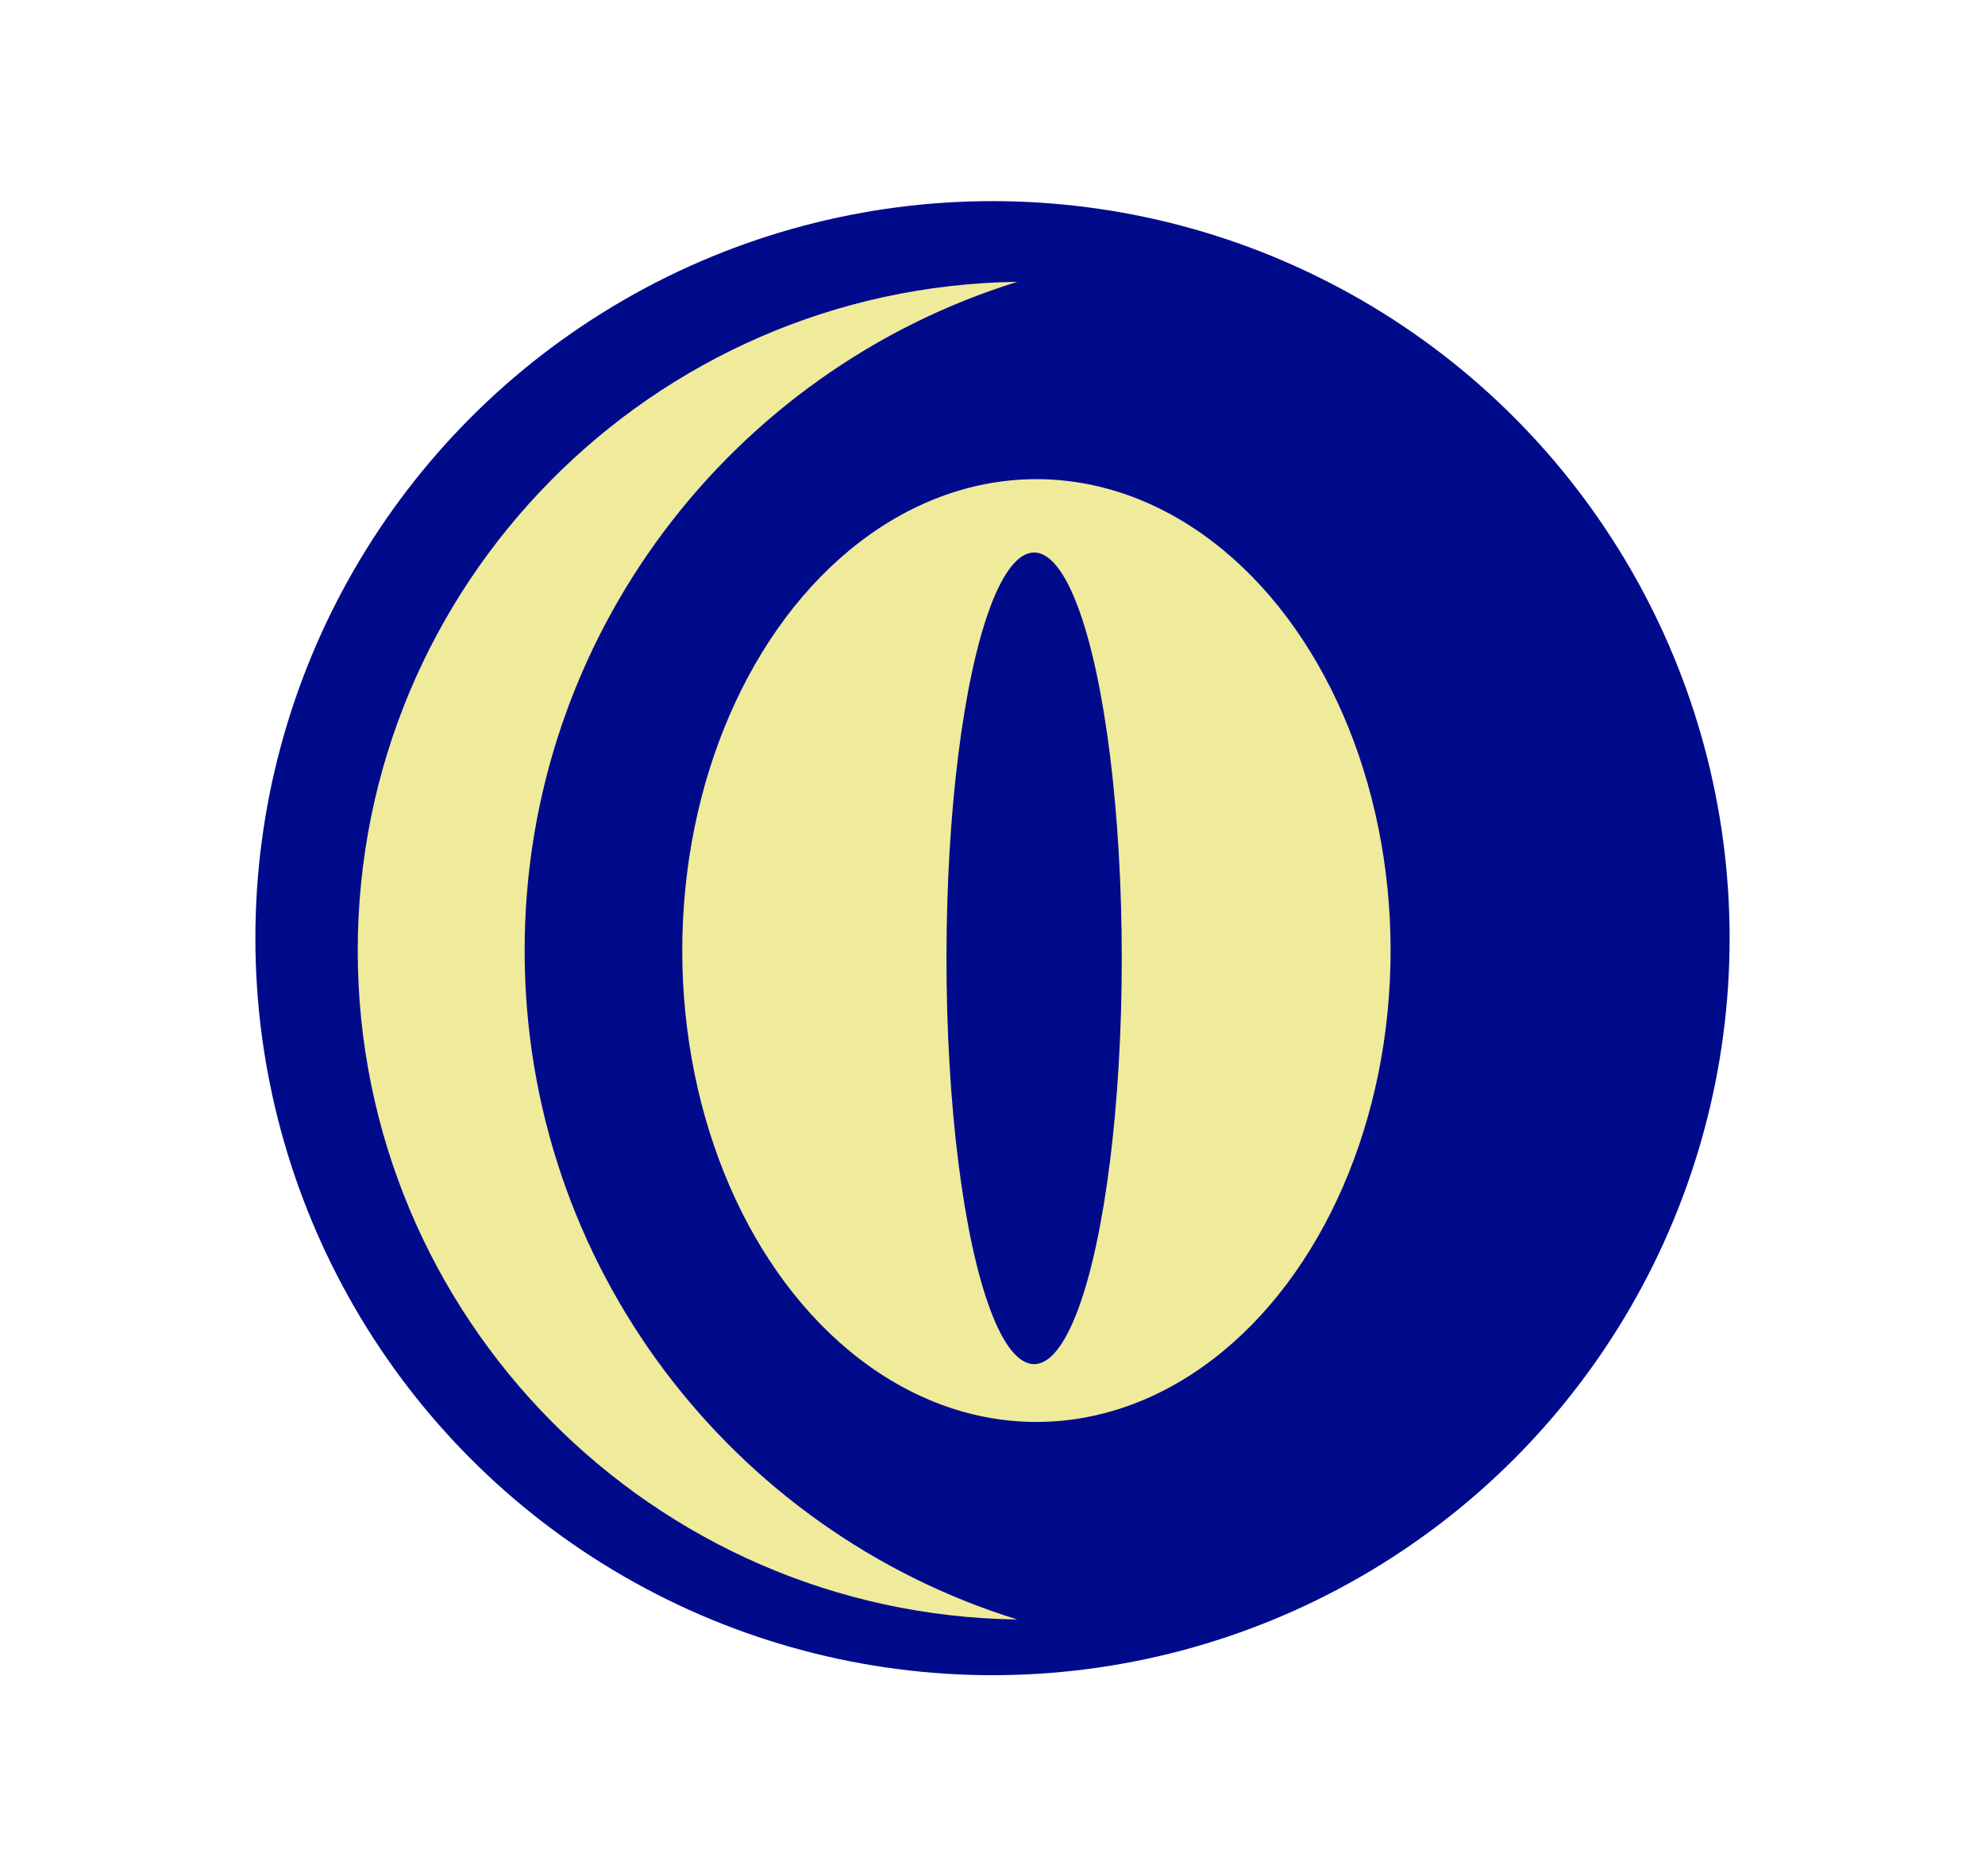<?xml version="1.0" encoding="utf-8"?>
<!-- Generator: Adobe Illustrator 23.0.4, SVG Export Plug-In . SVG Version: 6.00 Build 0)  -->
<svg version="1.1" xmlns="http://www.w3.org/2000/svg" xmlns:xlink="http://www.w3.org/1999/xlink" x="0px" y="0px"
	 viewBox="0 0 94.44 89.28" style="enable-background:new 0 0 94.44 89.28;" xml:space="preserve">
<style type="text/css">
	.st0{fill:#1F1646;}
	.st1{stroke:#FFFFFF;stroke-width:5.137;stroke-miterlimit:10;}
	.st2{fill:none;stroke:#000000;stroke-miterlimit:10;}
	.st3{fill:#86D2DF;}
	.st4{fill:none;stroke:#2B2D7C;stroke-width:1.718;stroke-miterlimit:10;}
	.st5{fill:none;stroke:#2B2D7C;stroke-width:1.44;stroke-miterlimit:10;}
	.st6{fill:#FFFFFF;stroke:#000000;stroke-width:1.256;stroke-miterlimit:10;}
	.st7{fill:#FFFFFF;stroke:#000000;stroke-miterlimit:10;}
	.st8{stroke:#000000;stroke-miterlimit:10;}
	.st9{fill:#FFFFFF;}
	.st10{fill:none;stroke:#69BD45;stroke-miterlimit:10;}
	.st11{fill:none;stroke:#000000;stroke-width:6;stroke-linejoin:round;stroke-miterlimit:10;}
	.st12{fill:#7AC143;}
	.st13{stroke:#FFFFFF;stroke-width:2.658;stroke-miterlimit:10;}
	.st14{stroke:#FFFFFF;stroke-width:1.506;stroke-miterlimit:10;}
	.st15{stroke:#FFFFFF;stroke-width:10;stroke-miterlimit:10;}
	.st16{stroke:#3953A5;stroke-width:0.502;stroke-miterlimit:10;}
	.st17{stroke:#FFFFFF;stroke-width:1.004;stroke-miterlimit:10;}
	.st18{fill:#FFFFFF;stroke:#000000;stroke-width:1.219;stroke-miterlimit:10;}
	.st19{fill:#020202;}
	.st20{fill:none;stroke:#000000;stroke-width:5.199;stroke-miterlimit:10;}
	.st21{clip-path:url(#SVGID_2_);fill:#000B8C;}
	.st22{clip-path:url(#SVGID_2_);fill:#B45846;}
	.st23{clip-path:url(#SVGID_2_);fill:#5E7775;}
	.st24{clip-path:url(#SVGID_2_);fill:#F0EA9B;}
	.st25{clip-path:url(#SVGID_2_);fill:#9E3223;}
	.st26{clip-path:url(#SVGID_2_);fill:#FF9D6C;}
	.st27{clip-path:url(#SVGID_2_);fill:none;}
	.st28{fill:#FFFFFF;stroke:#000000;stroke-width:1.18;stroke-miterlimit:10;}
	.st29{stroke:#000000;stroke-width:0.292;stroke-miterlimit:10;}
	.st30{fill:#FFFFFF;stroke:#000000;stroke-width:0.344;stroke-miterlimit:10;}
	.st31{fill:#5E7775;}
	.st32{fill:#000B8C;}
	.st33{fill:#F0EA9B;}
	.st34{fill:#9E3223;}
	.st35{fill:#FF9D6C;}
</style>
<g id="Layer_1">
</g>
<g id="Layer_2">
	<g>
		<g>
			<circle class="st32" cx="47.22" cy="44.64" r="35.07"/>
			<path class="st33" d="M48.4,77.06c-17.37-0.24-31.38-14.4-31.38-31.83c0-17.43,14.01-31.58,31.38-31.82
				c-13.58,4.21-23.44,16.86-23.44,31.82C24.96,60.2,34.82,72.85,48.4,77.06z"/>
			<g>
				<ellipse class="st33" cx="49.31" cy="45.23" rx="16.85" ry="22.43"/>
				<ellipse class="st32" cx="49.2" cy="45.6" rx="4.17" ry="19.31"/>
			</g>
		</g>
	</g>
</g>
</svg>
